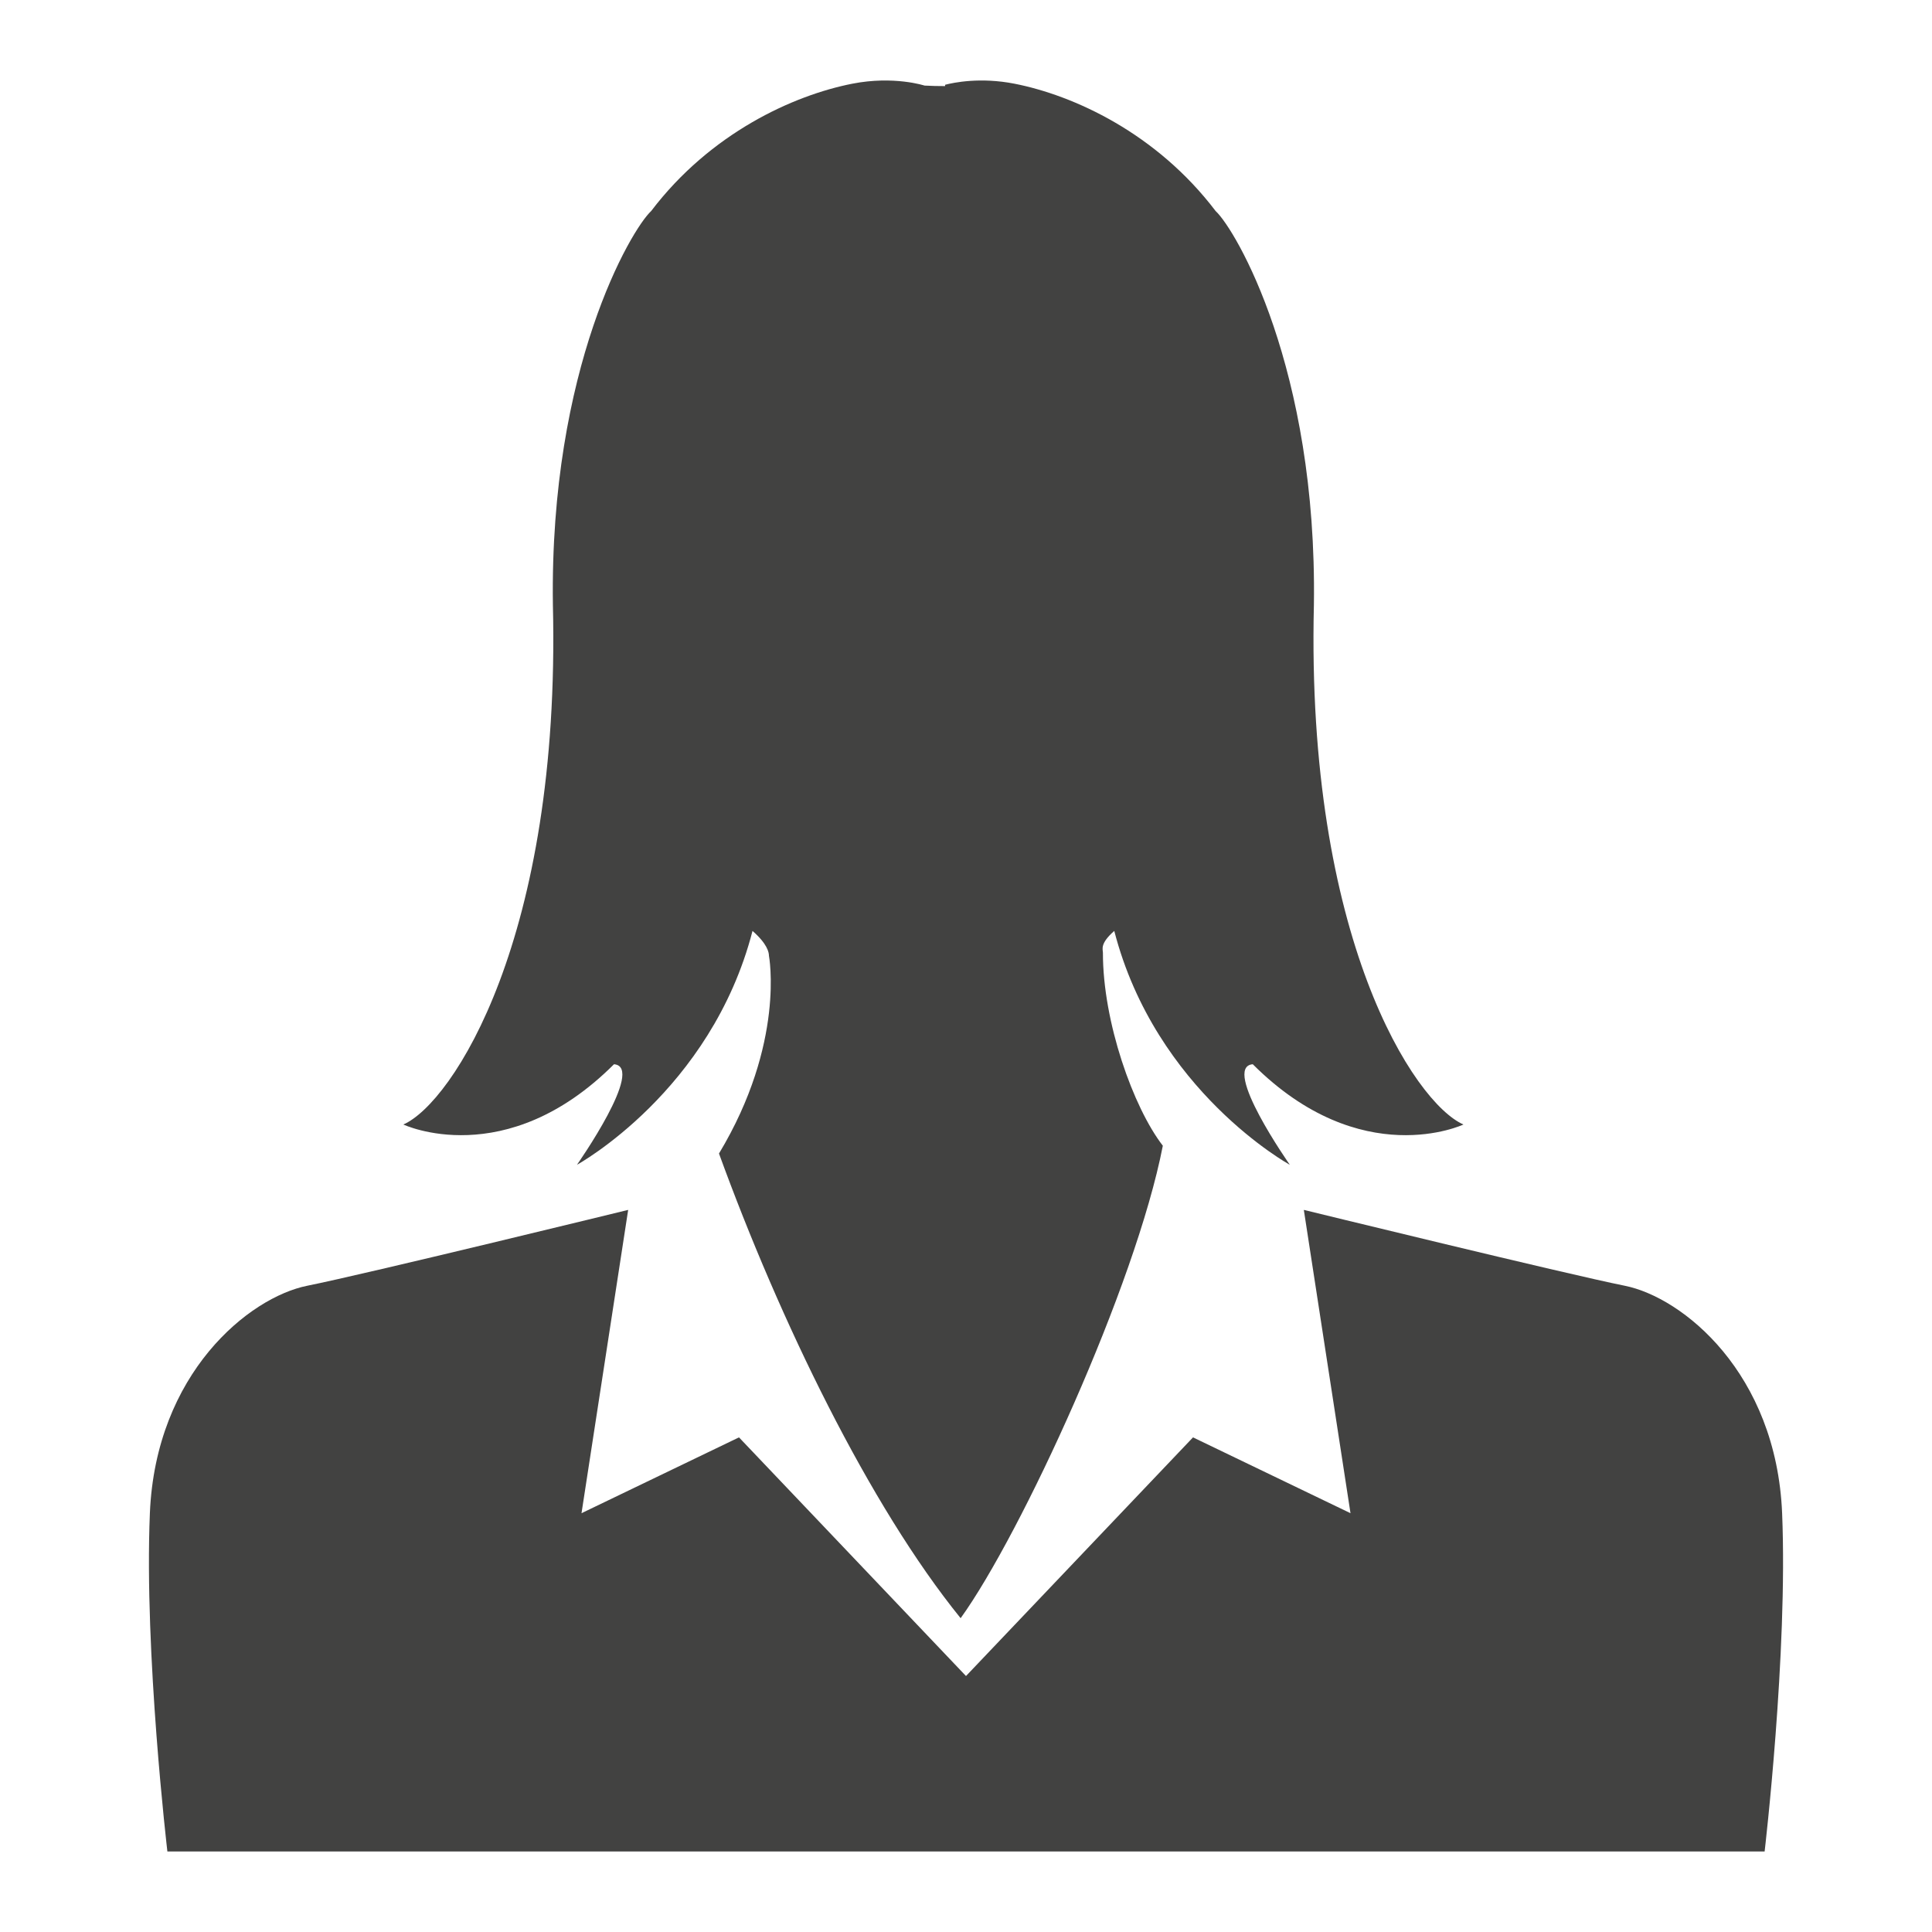 <?xml version="1.0" encoding="utf-8"?>
<!-- Designed by Vexels.com - 2016 All Rights Reserved - https://vexels.com/terms-and-conditions/  -->

<svg version="1.1" id="Layer_1" xmlns="http://www.w3.org/2000/svg" xmlns:xlink="http://www.w3.org/1999/xlink" x="0px" y="0px"
	 width="1200px" height="1200px" viewBox="0 0 1200 1200" enable-background="new 0 0 1200 1200" xml:space="preserve">
<g>
	<path fill="#424241" d="M381.368,661.019c19.718,1.644-23.007,62.451-23.007,62.451s83.334-45.668,109.04-145.256
		c9.1,7.942,10.2,13.245,10.2,15.393c0,0,10.346,54.139-31.022,122.875c37.783,103.843,93.343,218.568,150.088,288.608
		c37.446-51.922,108.688-206.505,125.583-293.456c-18.353-23.738-37.267-76.882-37.21-119.854c0-2.148-2.05-5.624,7.049-13.566
		c25.707,99.588,109.041,145.256,109.041,145.256s-42.724-60.806-23.007-62.451c67.372,67.372,130.846,37.434,130.846,37.434
		c-30.446-13.323-97.817-115.927-92.888-322.692c2.132-147.161-48.612-233.215-61.041-244.686
		c-36.796-48.442-88.198-71.867-124.945-79.09c-21.196-4.162-37.832-0.699-43.082,0.67v0.82c-4.325-0.008-8.616-0.081-12.77-0.321
		c0,0-19.068-6.237-44.849-1.17c-36.743,7.224-88.145,30.649-124.941,79.09c-12.429,11.471-63.169,97.525-61.042,244.686
		c4.93,206.764-62.442,309.369-92.888,322.692C250.522,698.453,313.996,728.39,381.368,661.019z"/>
	<path fill="#424241" d="M1106.906,939.877c-3.622-86.947-61.59-134.049-97.813-141.293
		c-36.232-7.244-199.261-47.098-199.261-47.098l28.988,188.391l-97.817-47.097l-141.001,148.228L459,892.78l-97.813,47.097
		l28.98-188.391c0,0-163.025,39.854-199.253,47.098c-36.232,7.244-94.195,54.346-97.822,141.293
		C89.475,1026.825,103.967,1150,103.967,1150h470.388h51.292h470.392C1096.04,1150,1110.528,1026.825,1106.906,939.877z"/>
</g>
</svg>
